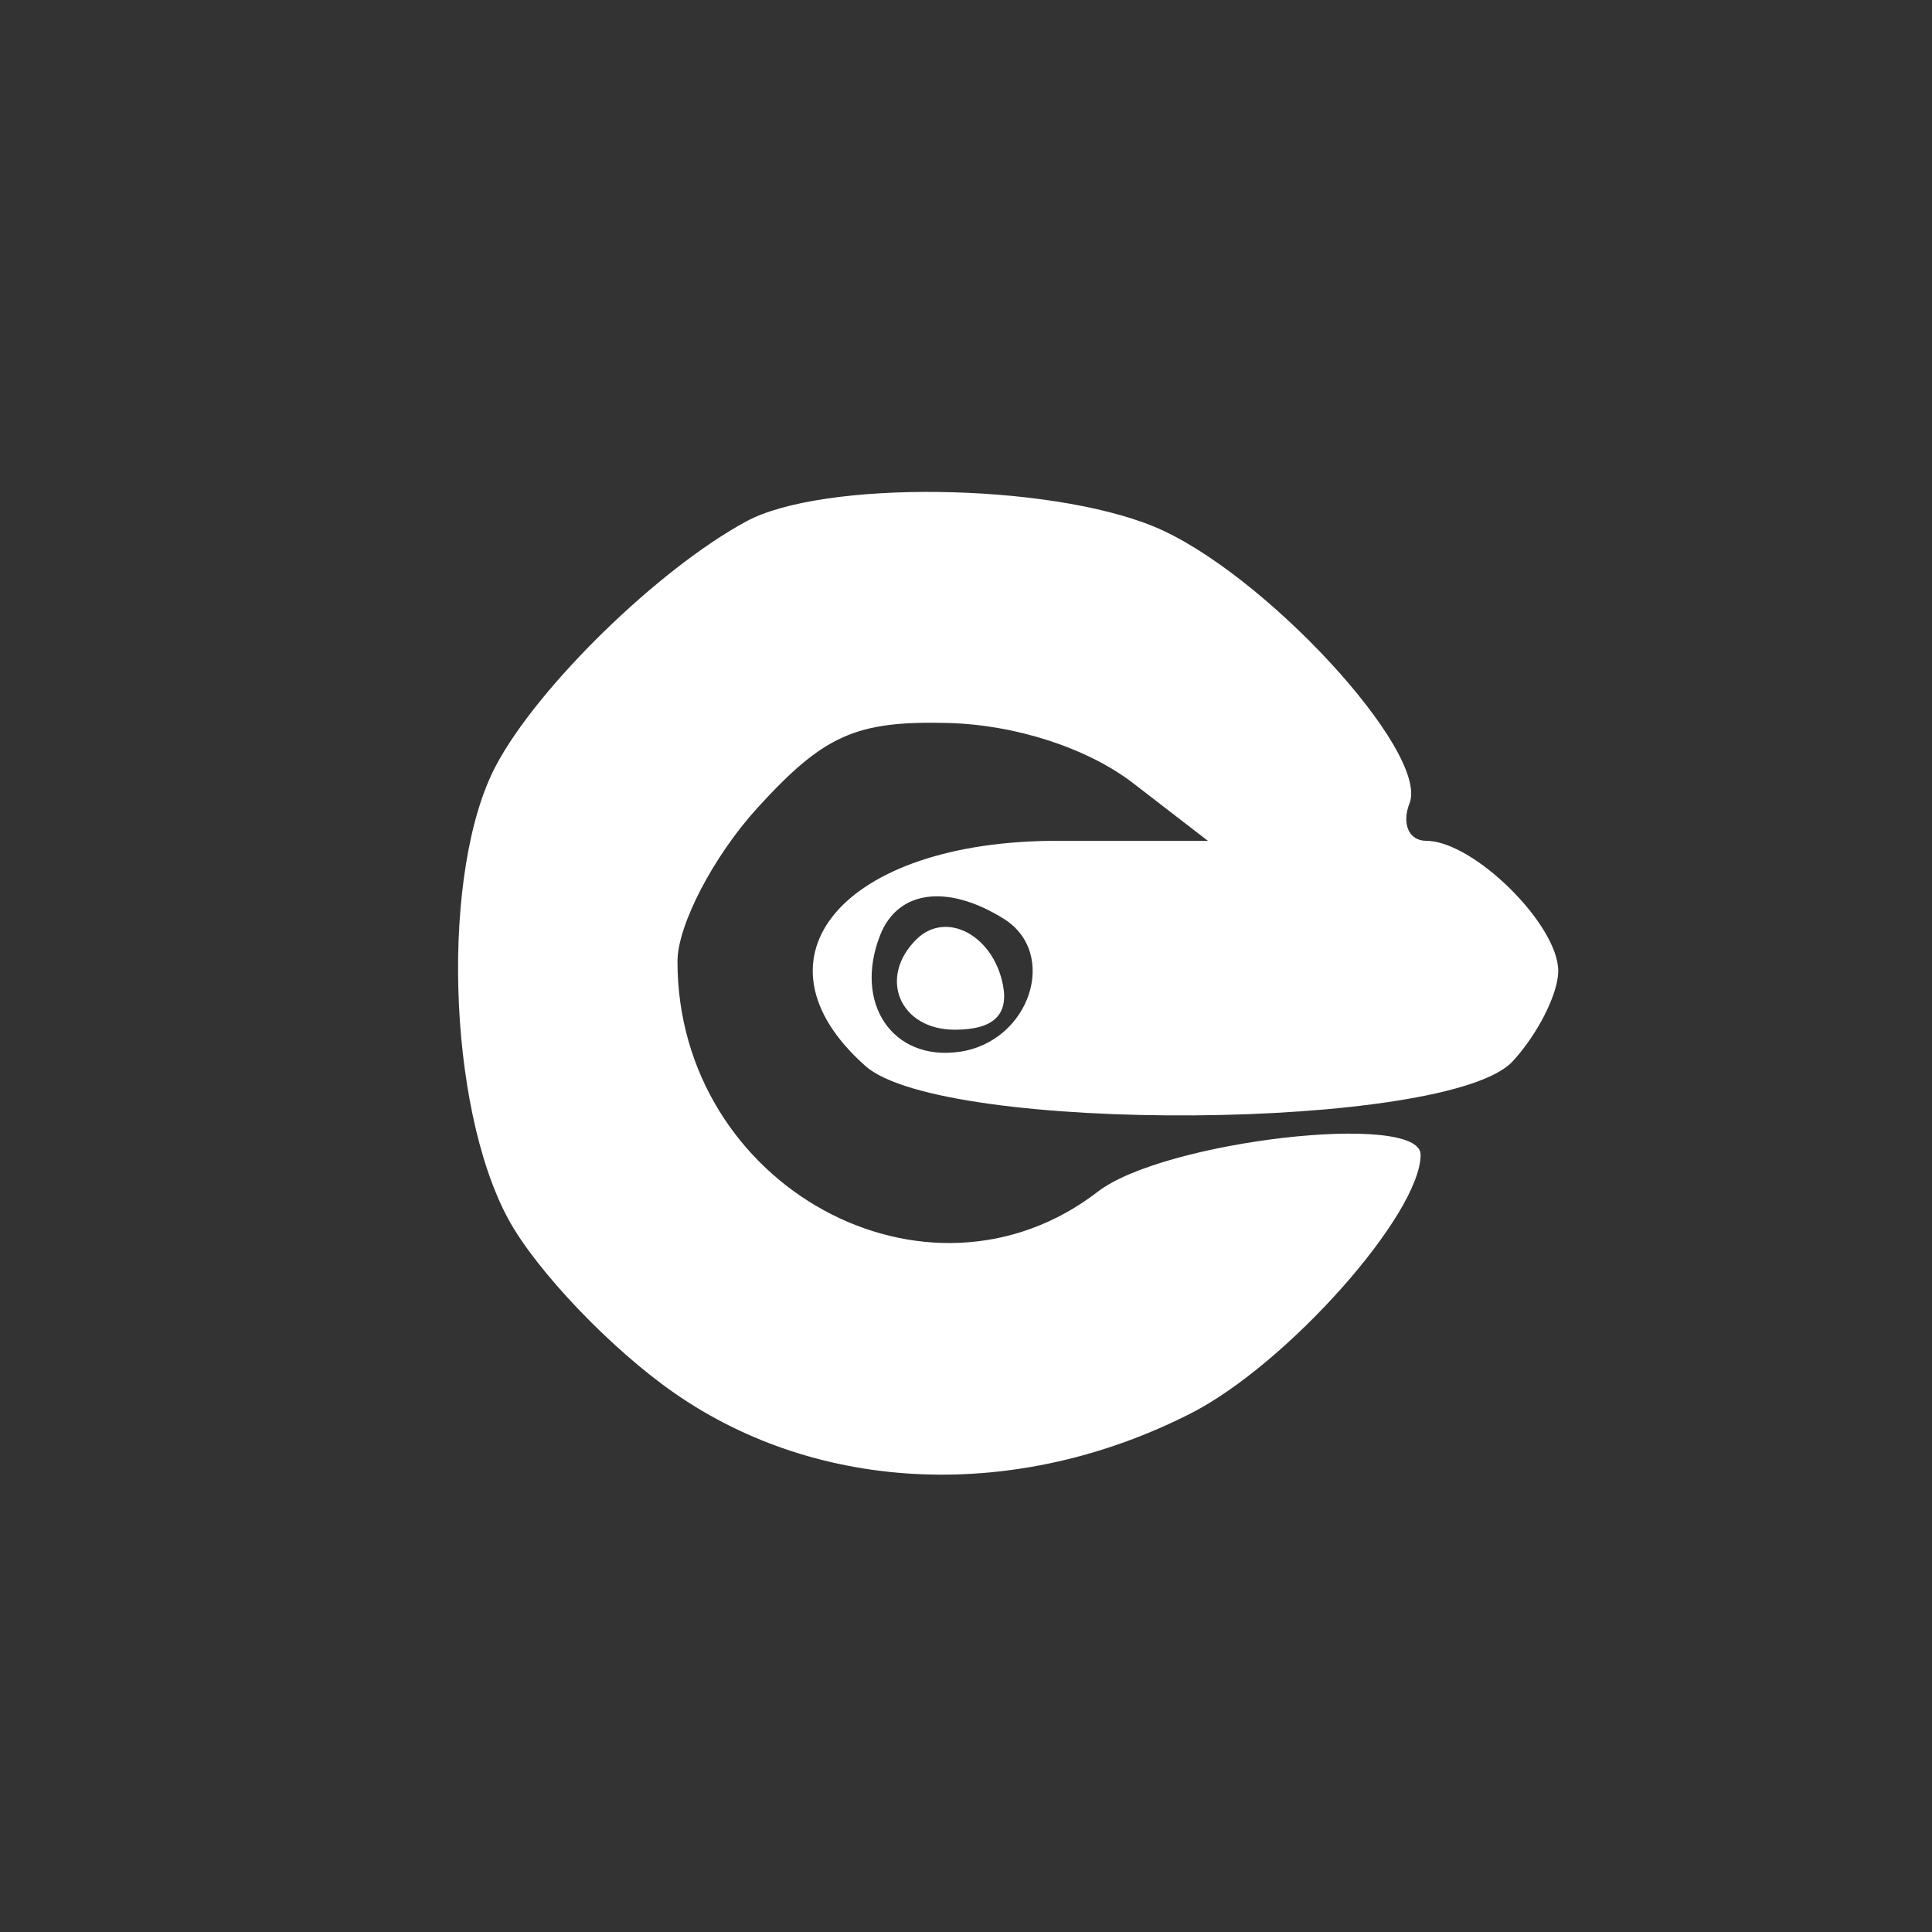 <svg width="88" height="88" viewBox="0 0 88 88" fill="none" xmlns="http://www.w3.org/2000/svg">
<rect x="0" y="0" width="88" height="88" fill="#333333" stroke="none"/>
<g clip-path="url(#clip0_23_31)">
<path fill-rule="evenodd" clip-rule="evenodd" d="M-92 -33V219H165H422V-33V-285H165H-92V-33ZM332.99 -34.844V172.288H163.746H-5.498V-34.844V-241.976H163.746H332.99V-34.844ZM45.577 -214.932C45.195 -213.918 44.261 -209.792 43.502 -205.764C41.553 -195.429 40.285 -194.877 36.553 -202.74L33.391 -209.4L33.378 -199.873C33.371 -194.633 32.831 -190.346 32.176 -190.346C31.522 -190.346 29.48 -192.282 27.639 -194.649C25.799 -197.015 23.852 -198.951 23.313 -198.951C22.45 -198.951 26.23 -182.183 27.338 -181.096C28.535 -179.922 41.567 -185.369 43.68 -187.927L46.113 -190.874L48.394 -187.909C50.513 -185.154 62.946 -180.06 64.804 -181.185C65.254 -181.459 66.303 -185.07 67.133 -189.212C67.964 -193.353 68.955 -197.653 69.333 -198.768C69.712 -199.883 67.745 -198.306 64.964 -195.263C60.594 -190.484 59.784 -190.035 59.007 -191.965C58.512 -193.195 58.41 -197.481 58.78 -201.492C59.151 -205.503 59.086 -208.772 58.633 -208.756C58.182 -208.74 56.532 -205.874 54.969 -202.387C51.43 -194.498 50.12 -195.479 47.916 -207.667C47.011 -212.676 45.958 -215.946 45.577 -214.932ZM110.119 -213.018C107.777 -211.41 107.332 -209.952 107.332 -203.887C107.332 -193.626 108.505 -192.805 123.174 -192.805C139.078 -192.805 139.927 -193.333 139.927 -203.227C139.927 -209.974 139.527 -211.379 137.14 -213.018C133.237 -215.699 114.021 -215.699 110.119 -213.018ZM192.939 -212.903C191.413 -212.579 188.451 -210.745 186.357 -208.827C181.789 -204.643 181.35 -199.551 185.15 -194.815L187.748 -191.576H183.955C179.751 -191.576 173.776 -189.295 173.776 -187.69C173.776 -187.123 184.354 -186.662 197.282 -186.667C218.63 -186.675 221.133 -186.899 224.549 -189.117L228.31 -191.56L220.578 -191.567L212.847 -191.576L215.447 -196.23C217.789 -200.421 217.872 -201.235 216.283 -204.417C213.614 -209.761 208.614 -212.772 201.762 -213.155C198.436 -213.341 194.466 -213.228 192.939 -212.903ZM283.053 -210.882C282.26 -208.993 281.269 -206.117 280.853 -204.489C280.192 -201.91 279.267 -201.484 273.635 -201.163L267.173 -200.795L271.859 -197.722C274.436 -196.032 276.552 -194.225 276.561 -193.706C276.568 -193.187 273.698 -187.756 270.181 -181.639C266.664 -175.521 264.015 -170.292 264.294 -170.018C264.573 -169.745 268.988 -173.653 274.105 -178.704C279.222 -183.755 283.883 -187.888 284.464 -187.888C285.044 -187.888 287.554 -186.367 290.041 -184.507L294.563 -181.127L293.748 -184.815C293.301 -186.843 292.594 -189.667 292.177 -191.091C291.582 -193.129 292.561 -194.5 296.782 -197.545L302.143 -201.41H295.298H288.453L286.474 -207.863L284.496 -214.317L283.053 -210.882ZM202.346 -206.753C203.925 -205.776 206.131 -203.095 207.251 -200.794C209.668 -195.825 208.044 -192.805 202.958 -192.805C198.434 -192.805 191.327 -200.179 191.327 -204.873C191.327 -210.295 195.478 -211.003 202.346 -206.753ZM133.659 -203.254V-198.951H123.629H113.6V-203.254V-207.556H123.629H133.659V-203.254ZM111.093 -189.99C108.34 -188.629 107.913 -187.529 107.589 -180.931C107.06 -170.161 108.088 -169.449 124.192 -169.449C133.793 -169.449 137.49 -169.895 138.583 -171.186C139.465 -172.228 139.902 -176.019 139.676 -180.682C139.344 -187.544 138.938 -188.619 136.166 -189.99C134.442 -190.842 128.801 -191.54 123.629 -191.54C118.458 -191.54 112.816 -190.842 111.093 -189.99ZM133.659 -179.898V-175.595H123.629H113.6V-179.898V-184.2H123.629H133.659V-179.898ZM33.366 -180.081C30.377 -178.978 28.843 -177.557 28.554 -175.627C28.186 -173.16 28.509 -172.91 31.062 -173.702C43.182 -177.46 48.746 -177.473 60.46 -173.775C64.626 -172.459 65.342 -176.36 61.399 -178.893C57.178 -181.605 39.525 -182.352 33.366 -180.081ZM175.029 -179.898C172.234 -178.33 174.606 -178.14 196.968 -178.136C217.078 -178.132 222.523 -178.489 224.475 -179.937C226.641 -181.544 224.229 -181.737 202.536 -181.698C183.771 -181.664 177.443 -181.25 175.029 -179.898ZM176.596 -171.637C175.044 -170.903 173.776 -169.834 173.776 -169.261C173.776 -168.688 184.354 -168.223 197.282 -168.228C218.63 -168.235 221.133 -168.46 224.549 -170.678L228.31 -173.121L203.863 -173.046C189.019 -173 178.309 -172.446 176.596 -171.637ZM289.122 -135.222C285.292 -129.719 284.614 -129.232 283.492 -131.178C281.644 -134.384 276.964 -139.946 276.114 -139.946C274.07 -139.946 271.338 -131.789 271.931 -127.453C272.652 -122.187 272.156 -121.85 267.943 -124.744C265.493 -126.427 264.843 -126.476 263.921 -125.051C261.246 -120.909 264.895 -112.127 269.792 -110.921C274.695 -109.715 277.202 -111.787 277.202 -117.048C277.202 -120.405 277.723 -121.509 279.307 -121.509C280.464 -121.507 282.242 -122.321 283.256 -123.317C284.881 -124.91 285.285 -124.91 286.634 -123.317C287.476 -122.321 289.149 -121.507 290.35 -121.507C292.048 -121.507 292.501 -120.521 292.389 -117.062C292.22 -111.801 294.704 -109.703 299.657 -110.921C304.554 -112.127 308.203 -120.909 305.528 -125.051C304.606 -126.476 303.955 -126.427 301.506 -124.744C297.409 -121.93 296.501 -122.235 297.939 -125.944C298.921 -128.475 298.581 -130.451 296.331 -135.316L293.477 -141.48L289.122 -135.222ZM34.262 -130.556L24.504 -124.891L24.86 -113.223L25.217 -101.555L34.767 -96.149L44.318 -90.742L54.513 -96.364L64.707 -101.985V-113.425V-124.863L54.707 -130.561C49.207 -133.694 44.552 -136.25 44.364 -136.24C44.176 -136.229 39.63 -133.672 34.262 -130.556ZM184.118 -134.215L178.79 -132.365V-111.468C178.79 -95.231 179.14 -90.713 180.357 -91.208C181.22 -91.559 184.041 -92.522 186.626 -93.349L191.327 -94.853V-109.205C191.327 -117.098 191.664 -123.887 192.077 -124.29C192.489 -124.695 193.622 -124.726 194.596 -124.359C196.042 -123.816 196.235 -120.963 195.646 -108.771C195.248 -100.564 195.43 -93.137 196.048 -92.267C196.944 -91.007 198.362 -91.186 203.026 -93.146L208.878 -95.605V-110.4C208.878 -122.732 209.191 -125.195 210.759 -125.195C211.793 -125.195 212.669 -124.78 212.707 -124.273C212.882 -121.863 213.471 -106.491 213.67 -99.094L213.893 -90.816L219.848 -93.109L225.802 -95.401L226.15 -114.241C226.342 -124.604 226.219 -133.794 225.878 -134.665C225.401 -135.882 223.367 -135.574 217.068 -133.333C209.667 -130.697 208.878 -130.62 208.878 -132.518C208.878 -135.998 207.722 -136.159 200.428 -133.698C191.746 -130.77 191.327 -130.774 191.327 -133.8C191.327 -136.653 191.168 -136.662 184.118 -134.215ZM96.696 -130.42C93.125 -121.635 81.005 -88.976 81.005 -88.136C81.005 -87.56 87.209 -87.088 94.791 -87.088H108.578L110.246 -91.083L111.916 -95.078L102.951 -95.693L93.987 -96.307L100.652 -114.132C104.318 -123.935 107.32 -132.094 107.325 -132.263C107.329 -132.433 105.135 -132.571 102.451 -132.571C98.972 -132.571 97.32 -131.954 96.696 -130.42ZM110.46 -131.034C110.154 -130.188 107.412 -122.958 104.366 -114.964C98.471 -99.496 98.528 -98.793 105.638 -99.596C108.923 -99.967 109.591 -101.076 115.128 -115.361C118.405 -123.812 121.094 -131.142 121.104 -131.649C121.136 -133.249 111.049 -132.667 110.46 -131.034ZM124.25 -131.034C123.944 -130.188 121.202 -122.958 118.156 -114.964C112.257 -99.489 112.316 -98.795 119.45 -99.596C122.764 -99.968 123.397 -101.025 128.896 -115.361C132.138 -123.812 134.817 -131.142 134.851 -131.649C134.957 -133.252 124.839 -132.665 124.25 -131.034ZM138.019 -131.034C133.328 -118.515 127.39 -101.448 127.39 -100.479C127.39 -99.791 129.481 -99.403 132.063 -99.614L136.736 -99.995L142.659 -115.361C145.916 -123.812 148.608 -131.142 148.642 -131.649C148.748 -133.251 138.629 -132.665 138.019 -131.034ZM51.061 -126.844C54.43 -125.046 57.185 -123.171 57.185 -122.675C57.185 -121.483 45.59 -107.985 44.566 -107.985C44.129 -107.985 40.867 -111.259 37.317 -115.261L30.863 -122.536L37.443 -126.298C41.061 -128.365 44.227 -130.07 44.48 -130.085C44.73 -130.1 47.693 -128.641 51.061 -126.844ZM38.38 -106.025C38.38 -105.751 36.406 -105.527 33.993 -105.527C29.615 -105.527 29.605 -105.539 29.605 -111.175V-116.823L33.993 -111.673C36.406 -108.841 38.38 -106.299 38.38 -106.025ZM59.693 -111.059V-105.527H54.59H49.488L54.277 -111.018C56.911 -114.038 59.206 -116.528 59.379 -116.55C59.552 -116.572 59.693 -114.101 59.693 -111.059ZM276.262 -110.527C269.288 -103.601 268.354 -98.971 273.47 -96.686C276.144 -95.491 277.202 -95.685 280.315 -97.941C282.34 -99.409 284.323 -100.61 284.724 -100.61C285.126 -100.61 287.109 -99.409 289.134 -97.941C292.246 -95.685 293.304 -95.491 295.978 -96.686C301.18 -99.009 300.172 -103.631 292.943 -110.609C289.535 -113.898 285.727 -116.557 284.481 -116.516C283.236 -116.476 279.538 -113.78 276.262 -110.527ZM47.156 -100.669L51.544 -100.522L48.41 -98.766C44.253 -96.435 42.954 -96.498 39.563 -99.19L36.706 -101.459L39.737 -101.137C41.404 -100.96 44.743 -100.749 47.156 -100.669ZM270.326 -60.351C270.309 -56.702 269.955 -56.341 266.233 -56.189C263.287 -56.067 262.94 -55.874 264.979 -55.488C268.458 -54.832 268.533 -53.701 265.293 -50.824C261.49 -47.45 262.248 -46.343 268.073 -46.759C272.902 -47.103 273.468 -47.503 274.589 -51.358C275.49 -54.454 275.417 -55.711 274.315 -56.071C273.49 -56.34 272.806 -57.483 272.796 -58.609C272.785 -59.737 272.229 -61.488 271.561 -62.502C270.638 -63.901 270.341 -63.383 270.326 -60.351ZM30.858 -37.234V-14.561H35.246H39.634V-29.312V-44.063H44.022H48.41V-29.312V-14.561H57.812H67.215V-22.551V-30.541H62.889H58.564L58.188 -37.61C57.816 -44.598 57.766 -44.683 53.738 -45.063L49.663 -45.449V-52.678V-59.907H40.261H30.858V-37.234ZM116.803 -56.413C110.435 -52.296 109.312 -48.711 108.803 -30.849C108.396 -16.556 108.585 -14.561 110.343 -14.561C112.081 -14.561 112.346 -16.782 112.346 -31.279V-47.997L116.609 -52.177C121.656 -57.126 127.045 -57.678 133.376 -53.893C143.509 -47.835 140.837 -32.25 129.271 -29.942L125.51 -29.191L129.377 -30.951C139.114 -35.382 141.326 -44.167 134.411 -50.947C128.408 -56.833 121.29 -56.377 115.821 -49.759C114.016 -47.573 113.651 -44.422 113.628 -30.849C113.611 -20.792 114.08 -14.561 114.854 -14.561C115.556 -14.561 116.107 -17.929 116.107 -22.208V-29.855L123.977 -22.208C128.304 -18.003 132.663 -14.561 133.662 -14.561C134.663 -14.561 130.981 -19.061 125.481 -24.562C119.98 -30.063 116.327 -34.104 117.361 -33.542C118.395 -32.98 123.105 -28.48 127.828 -23.541C133.245 -17.875 137.392 -14.561 139.063 -14.561C141.298 -14.561 140.766 -15.504 135.666 -20.581C130.15 -26.073 129.844 -26.672 132.188 -27.401C133.601 -27.841 136.486 -30.13 138.595 -32.487C141.801 -36.066 142.434 -37.804 142.434 -43.021C142.434 -48.64 141.944 -49.75 137.567 -54.043C133.242 -58.282 132.02 -58.813 126.598 -58.806C122.671 -58.801 119.179 -57.947 116.803 -56.413ZM276.681 -51.862C275.985 -49.39 275.711 -46.901 276.07 -46.33C276.918 -44.985 287.511 -44.975 288.358 -46.319C288.714 -46.883 288.37 -49.373 287.594 -51.851C286.344 -55.843 285.716 -56.356 282.065 -56.356C278.392 -56.356 277.81 -55.87 276.681 -51.862ZM289.398 -51.439C290.64 -46.641 290.803 -46.522 296.16 -46.522C299.179 -46.522 301.632 -46.937 301.612 -47.444C301.516 -49.862 293.887 -56.356 291.143 -56.356C288.246 -56.356 288.176 -56.159 289.398 -51.439ZM194.643 -44.678L184.891 -34.229H177.671C171.746 -34.229 169.963 -33.719 167.725 -31.385C166.226 -29.82 165 -28.16 165 -27.697C165 -27.232 170.065 -26.854 176.254 -26.854H187.509L197.739 -37.302L207.97 -47.751H215.101C220.933 -47.751 222.727 -48.269 224.957 -50.596C226.457 -52.161 227.683 -53.82 227.683 -54.283C227.683 -54.748 222.443 -55.127 216.039 -55.127H204.395L194.643 -44.678ZM132.718 -49.26C135.814 -46.594 135.622 -38.928 132.389 -36.058C128.574 -32.673 122.545 -33.173 119.043 -37.166C115.592 -41.101 115.361 -43.701 118.122 -47.566C121.83 -52.757 127.845 -53.455 132.718 -49.26ZM119.868 -47.751C114.849 -42.829 118.677 -35.049 126.119 -35.049C130.903 -35.049 133.659 -37.948 133.659 -42.982C133.659 -49.805 125.013 -52.796 119.868 -47.751ZM129.847 -45.966C133.178 -42.031 128.287 -35.987 123.943 -38.669C119.603 -41.35 121.148 -47.751 126.137 -47.751C127.346 -47.751 129.016 -46.949 129.847 -45.966ZM196.036 -32.276C188.964 -25.118 182.99 -18.756 182.761 -18.139C182.53 -17.523 184.442 -17.02 187.007 -17.02C191.2 -17.02 192.599 -17.982 200.848 -26.546L210.025 -36.073L210.078 -26.776C210.128 -18.228 210.415 -17.214 213.648 -14.176C215.581 -12.359 217.415 -10.873 217.723 -10.873C218.647 -10.874 219.172 -40.082 218.297 -42.785C217.688 -44.666 216.411 -45.293 213.189 -45.293C209.377 -45.293 207.445 -43.826 196.036 -32.276ZM262.785 -44.081C262.785 -42.264 276.771 -24.176 277.57 -24.961C278.288 -25.665 274.167 -41.784 272.96 -42.993C271.437 -44.517 262.785 -45.441 262.785 -44.081ZM294.993 -44.405C293.056 -44.12 291.22 -43.235 290.912 -42.438C288.697 -36.7 285.715 -24.395 286.54 -24.395C287.609 -24.395 300.143 -40.759 301.26 -43.616C301.923 -45.309 301.492 -45.363 294.993 -44.405ZM275.885 -40.683C278.847 -28.68 281.931 -20.387 282.83 -22.003C283.723 -23.61 289.112 -42.019 289.112 -43.462C289.112 -43.793 285.948 -44.063 282.082 -44.063H275.05L275.885 -40.683ZM119.912 23.465C117.995 26.977 118.206 27.234 123.002 27.234C127.435 27.234 128.012 26.565 126.629 23.032C125.572 20.333 121.478 20.597 119.912 23.465ZM33.993 23.748C29.998 25.909 24.519 31.251 22.598 34.856C20.066 39.608 20.355 50.369 23.152 55.527C24.431 57.882 27.836 61.45 30.719 63.453C37.336 68.053 46.324 68.406 54.238 64.378C58.626 62.144 64.707 55.301 64.707 52.596C64.707 50.617 53.018 51.955 50.006 54.278C42.238 60.268 30.858 54.036 30.858 43.791C30.858 42.143 32.497 38.996 34.5 36.798C37.529 33.475 38.992 32.824 43.184 32.931C46.269 33.011 49.546 34.078 51.622 35.679L55.017 38.298H48.147C38.414 38.298 33.874 43.635 39.42 48.556C42.932 51.673 65.981 51.506 68.901 48.342C70.042 47.105 70.976 45.255 70.976 44.23C70.976 42.111 67.111 38.298 64.962 38.298C64.176 38.298 63.834 37.528 64.202 36.588C65.118 34.245 57.506 26.011 52.544 23.978C47.685 21.988 37.482 21.861 33.993 23.748ZM181.875 25.698C181.478 27.556 180.622 31.398 179.971 34.232C178.264 41.684 178.519 47.609 180.622 49.32C181.629 50.14 184.761 51.115 187.583 51.486C191.2 51.962 192.524 52.651 192.066 53.82C191.709 54.732 191.036 58.294 190.571 61.737L189.723 67.997L193.313 67.591C196.433 67.238 197.04 66.502 197.95 61.961C199.309 55.178 201.7 55.308 203.599 62.268C204.963 67.268 205.469 67.8 208.873 67.8C213.064 67.8 213.277 67.103 211.182 60.244C209.89 56.014 210.01 55.166 212.249 52.725C218.018 46.44 216.498 40.391 208.563 38.06L203.648 36.616L204.483 31.153C204.943 28.149 205.616 24.932 205.978 24.004C206.46 22.776 205.464 22.317 202.318 22.317H197.996L196.382 31.229C194.097 43.833 193.219 45.673 189.478 45.673C185.753 45.673 185.652 44.706 188.193 33.38C190.641 22.468 190.615 22.317 186.336 22.317C183.271 22.317 182.468 22.924 181.875 25.698ZM242.309 23.137C241.849 23.587 241.473 29.948 241.473 37.274V50.59H247.115H252.756V41.985V33.38H269.68H286.605V27.849V22.317H264.875C252.923 22.317 242.768 22.686 242.309 23.137ZM117.98 29.704C117.552 30.386 117.555 32.045 117.992 33.392C119.111 36.849 126.765 36.824 128.658 33.355C129.404 31.989 129.672 30.329 129.254 29.667C128.255 28.081 118.984 28.111 117.98 29.704ZM135.852 29.412C133.257 29.957 133.088 31.031 135.226 33.383C136.541 34.829 136.418 34.826 134.463 33.368C132.41 31.835 131.923 31.912 130.361 34.006C129.386 35.314 128.883 37.09 129.243 37.955C129.603 38.82 130.27 40.432 130.724 41.538C131.292 42.92 131.008 43.373 129.819 42.984C128.866 42.672 127.765 41.082 127.371 39.448C126.885 37.426 126.348 36.966 125.693 38.008C125.091 38.963 123.513 39.237 121.486 38.738C119.015 38.129 118.48 38.32 119.246 39.534C119.873 40.529 119.399 41.741 117.987 42.752C115.923 44.233 115.907 44.445 117.796 45.156C118.936 45.585 119.868 47.051 119.868 48.413C119.868 50.477 120.183 50.636 121.749 49.361C123.249 48.14 124.009 48.14 125.51 49.361C127.079 50.638 127.39 50.467 127.39 48.326C127.39 45.489 130.764 43.215 134.972 43.215C137.263 43.215 137.619 42.648 137.18 39.711C136.657 36.221 136.674 36.213 141.59 37.296C144.305 37.893 146.713 38.199 146.941 37.975C147.169 37.752 146.305 35.876 145.023 33.807C142.641 29.968 139.766 28.589 135.852 29.412ZM102.535 32.537C98.48 36.772 98.98 38.666 103.884 37.644C106.124 37.176 108.968 35.921 110.203 34.853C112.343 33.001 112.358 33.078 110.524 36.526C107.828 41.594 108.106 43.215 111.676 43.215C117.064 43.215 119.018 36.859 115.02 32.339C111.876 28.785 106.042 28.878 102.535 32.537ZM292.873 46.832V55.507H275.253H257.633L258.015 61.346L258.398 67.185L279.963 67.521C305.731 67.923 304.426 68.83 303.888 50.895L303.529 38.912L298.201 38.535L292.873 38.156V46.832ZM45.712 41.844C48.251 43.421 46.903 47.462 43.69 47.91C40.656 48.335 38.872 45.706 40.088 42.6C40.889 40.551 43.143 40.247 45.712 41.844ZM41.75 42.779C39.975 44.519 40.979 46.902 43.487 46.902C45.239 46.902 45.954 46.235 45.681 44.853C45.233 42.59 43.093 41.462 41.75 42.779ZM208.138 45.215C209.218 47.972 206.689 50.59 202.949 50.59C200.624 50.59 200.027 50.097 200.595 48.645C201.014 47.576 201.356 45.917 201.356 44.958C201.356 42.519 207.169 42.739 208.138 45.215ZM108.673 45.98C108.722 46.826 109.202 48.623 109.74 49.974C110.406 51.647 110.096 52.878 108.768 53.829C107.199 54.954 107.052 56.134 108.016 59.883C109.437 65.412 111.905 66.674 113.48 62.679C114.287 60.629 114.046 58.932 112.632 56.737C110.803 53.895 110.811 53.789 112.722 55.325C114.525 56.773 114.983 56.575 116.278 53.789C118.375 49.275 116.033 44.444 111.746 44.444C110.006 44.444 108.625 45.135 108.673 45.98ZM130.511 47.366C128.915 49.754 128.831 50.878 130.056 53.512C130.879 55.286 131.964 56.737 132.464 56.737C133.666 56.737 137.42 48.915 137.42 46.41C137.42 43.398 132.728 44.047 130.511 47.366ZM117.361 55.509C115.632 59.601 116.856 62.17 121.172 63.514C123.318 64.181 131.151 61.201 131.151 59.718C131.151 59.362 130.29 57.441 129.238 55.446C127.697 52.524 126.509 51.819 123.123 51.819C119.634 51.819 118.653 52.447 117.361 55.509ZM134.411 56.106C131.062 61.118 133.539 68.249 137.085 63.805C139.219 61.13 139.716 56.923 138.145 54.818C136.781 52.99 136.408 53.118 134.411 56.106ZM153.602 87.816C148.985 90.867 108.251 146.177 109.344 147.911C110.386 149.564 129.177 149.123 131.358 147.395C132.425 146.551 135.968 142.124 139.23 137.561C142.492 132.998 145.536 129.272 145.992 129.282C146.448 129.293 149.594 133.417 152.982 138.447C156.371 143.479 159.943 147.895 160.921 148.263C163.849 149.364 182.349 149.018 183.087 147.848C183.463 147.25 182.747 145.453 181.494 143.852C180.243 142.251 174.522 134.14 168.78 125.829C161.629 115.475 158.748 110.317 159.631 109.451C160.514 108.585 163.794 112.376 170.045 121.491C181.995 138.917 187.814 146.881 189.405 147.991C191.154 149.211 211.078 149.184 211.849 147.961C212.853 146.369 172.901 90.779 168.595 87.776C163.55 84.256 158.97 84.269 153.602 87.816Z" fill="white"/>
</g>
<defs>
<clipPath id="clip0_23_31">
<rect width="88" height="88" fill="white"/>
</clipPath>
</defs>
</svg>
